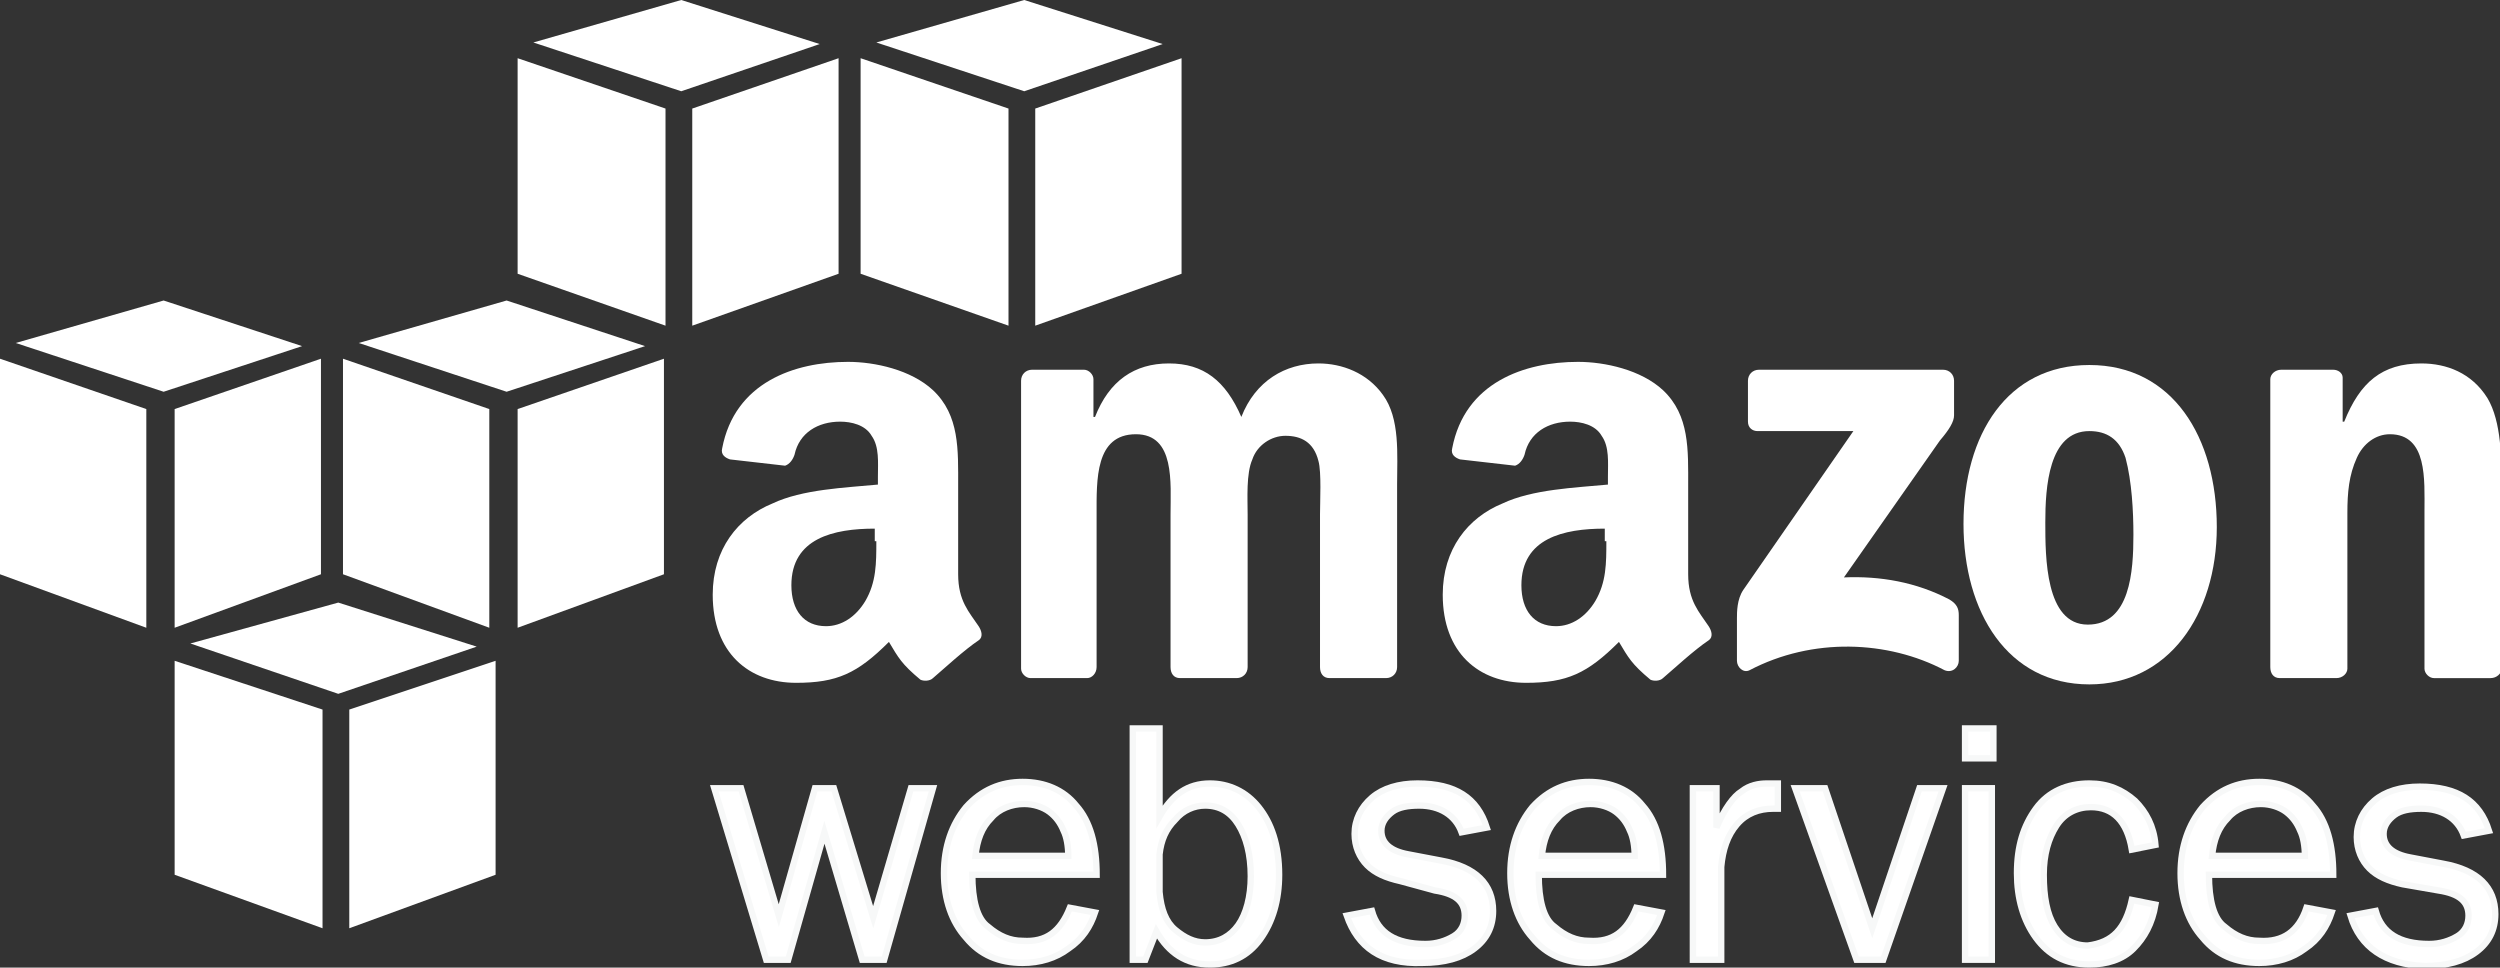 <?xml version="1.0" encoding="utf-8"?>
<!-- Generator: Adobe Illustrator 18.1.1, SVG Export Plug-In . SVG Version: 6.00 Build 0)  -->
<svg version="1.1" id="Layer_1" xmlns="http://www.w3.org/2000/svg" xmlns:xlink="http://www.w3.org/1999/xlink" x="0px" y="0px"
	 viewBox="0 0 158.9 61.5" enable-background="new 0 0 158.9 61.5" xml:space="preserve">
<rect x="0" y="0" width="158.9" height="61.5" fill="#333333" stroke="none"/>
<g>
	<g>
		<polygon fill-rule="evenodd" clip-rule="evenodd" fill="#FFFFFF" points="20.5,59 11.1,55.6 11.1,42 20.5,45.1 		"/>
		<polygon fill-rule="evenodd" clip-rule="evenodd" fill="#FFFFFF" points="22.2,59 31.5,55.6 31.5,42 22.2,45.1 		"/>
		<polygon fill-rule="evenodd" clip-rule="evenodd" fill="#FFFFFF" points="12.1,40.9 21.5,38.3 30.3,41.1 21.5,44.1 		"/>
	</g>
	<g>
		<polygon fill-rule="evenodd" clip-rule="evenodd" fill="#FFFFFF" points="9.3,39.9 0,36.5 0,22.8 9.3,26 		"/>
		<polygon fill-rule="evenodd" clip-rule="evenodd" fill="#FFFFFF" points="11.1,39.9 20.4,36.5 20.4,22.8 11.1,26 		"/>
		<polygon fill-rule="evenodd" clip-rule="evenodd" fill="#FFFFFF" points="1,21.8 10.4,19.1 19.2,22 10.4,24.9 		"/>
	</g>
	<g>
		<polygon fill-rule="evenodd" clip-rule="evenodd" fill="#FFFFFF" points="31.1,39.9 21.8,36.5 21.8,22.8 31.1,26 		"/>
		<polygon fill-rule="evenodd" clip-rule="evenodd" fill="#FFFFFF" points="32.9,39.9 42.2,36.5 42.2,22.8 32.9,26 		"/>
		<polygon fill-rule="evenodd" clip-rule="evenodd" fill="#FFFFFF" points="22.8,21.8 32.2,19.1 41,22 32.2,24.9 		"/>
	</g>
	<g>
		<polygon fill-rule="evenodd" clip-rule="evenodd" fill="#FFFFFF" points="42.3,20.7 32.9,17.4 32.9,3.7 42.3,6.9 		"/>
		<polygon fill-rule="evenodd" clip-rule="evenodd" fill="#FFFFFF" points="44,20.7 53.3,17.4 53.3,3.7 44,6.9 		"/>
		<polygon fill-rule="evenodd" clip-rule="evenodd" fill="#FFFFFF" points="33.9,2.7 43.3,0 52.1,2.8 43.3,5.8 		"/>
	</g>
	<g>
		<polygon fill-rule="evenodd" clip-rule="evenodd" fill="#FFFFFF" points="64.1,20.7 54.7,17.4 54.7,3.7 64.1,6.9 		"/>
		<polygon fill-rule="evenodd" clip-rule="evenodd" fill="#FFFFFF" points="65.8,20.7 75.1,17.4 75.1,3.7 65.8,6.9 		"/>
		<polygon fill-rule="evenodd" clip-rule="evenodd" fill="#FFFFFF" points="55.7,2.7 65.1,0 73.9,2.8 65.1,5.8 		"/>
	</g>
	<g>
		<path fill="#FFFFFF" stroke="#F7F8F8" stroke-width="0.405" d="M59.3,50.1L56.2,61h-1.4l-2.4-8.1L50.1,61h-1.4l-3.3-10.9h1.7
			l2.4,8.1l2.3-8.1h1.2l2.5,8.2l2.4-8.2H59.3z"/>
		<path fill="#FFFFFF" stroke="#F7F8F8" stroke-width="0.405" d="M68,57.7l1.6,0.3c-0.3,0.9-0.8,1.7-1.7,2.3
			c-0.8,0.6-1.8,0.9-2.9,0.9c-1.5,0-2.7-0.5-3.6-1.6c-0.9-1-1.4-2.4-1.4-4.1c0-1.7,0.5-3.1,1.4-4.2c1-1.1,2.2-1.6,3.6-1.6
			c1.4,0,2.6,0.5,3.4,1.5c0.9,1,1.3,2.5,1.3,4.4h-7.9c0,1.6,0.3,2.8,1,3.3c0.7,0.6,1.4,0.9,2.2,0.9C66.5,59.9,67.4,59.2,68,57.7z
			 M67.9,54.4c0-0.6-0.1-1.2-0.3-1.6c-0.2-0.5-0.5-0.9-0.9-1.2c-0.4-0.3-1-0.5-1.6-0.5c-0.8,0-1.6,0.3-2.1,0.9
			c-0.6,0.6-0.9,1.4-1,2.4H67.9z"/>
		<path fill="#FFFFFF" stroke="#F7F8F8" stroke-width="0.405" d="M72.8,61H72V46.3h1.7v5.6c0.8-1.4,1.8-2.1,3.2-2.1
			c1.2,0,2.3,0.5,3.1,1.5c0.8,1,1.3,2.4,1.3,4.3c0,1.6-0.4,3-1.2,4.1c-0.8,1.1-1.9,1.6-3.2,1.6c-1.5,0-2.6-0.7-3.4-2.1L72.8,61z
			 M73.7,56.7c0.1,1.1,0.4,1.9,1,2.4c0.6,0.5,1.2,0.8,1.9,0.8c0.9,0,1.6-0.4,2.1-1.1c0.5-0.7,0.8-1.8,0.8-3.1c0-1.4-0.3-2.5-0.8-3.3
			c-0.5-0.8-1.2-1.2-2.1-1.2c-0.7,0-1.4,0.3-1.9,0.9c-0.6,0.6-0.9,1.3-1,2.2V56.7z"/>
		<path fill="#FFFFFF" stroke="#F7F8F8" stroke-width="0.405" d="M85.6,58.2l1.6-0.3c0.4,1.4,1.5,2.1,3.4,2.1
			c0.7,0,1.3-0.2,1.8-0.5c0.5-0.3,0.7-0.8,0.7-1.3c0-0.9-0.6-1.4-1.9-1.6L89,56c-0.9-0.2-1.6-0.5-2.1-1c-0.5-0.5-0.8-1.2-0.8-2
			c0-0.9,0.4-1.7,1.1-2.3c0.7-0.6,1.7-0.9,2.9-0.9c2.4,0,3.8,0.9,4.4,2.8l-1.6,0.3c-0.4-1.1-1.4-1.7-2.7-1.7c-0.7,0-1.3,0.1-1.7,0.4
			c-0.4,0.3-0.7,0.7-0.7,1.2c0,0.8,0.6,1.3,1.7,1.5l2.1,0.4c2.2,0.4,3.3,1.5,3.3,3.2c0,1-0.4,1.8-1.2,2.4c-0.8,0.6-1.9,0.9-3.3,0.9
			C87.8,61.3,86.3,60.2,85.6,58.2z"/>
		<path fill="#FFFFFF" stroke="#F7F8F8" stroke-width="0.405" d="M104,57.7l1.6,0.3c-0.3,0.9-0.8,1.7-1.7,2.3
			c-0.8,0.6-1.8,0.9-2.9,0.9c-1.5,0-2.7-0.5-3.6-1.6c-0.9-1-1.4-2.4-1.4-4.1c0-1.7,0.5-3.1,1.4-4.2c1-1.1,2.2-1.6,3.6-1.6
			c1.4,0,2.6,0.5,3.4,1.5c0.9,1,1.3,2.5,1.3,4.4h-7.9c0,1.6,0.3,2.8,1,3.3c0.7,0.6,1.4,0.9,2.2,0.9C102.5,59.9,103.4,59.2,104,57.7z
			 M103.9,54.4c0-0.6-0.1-1.2-0.3-1.6c-0.2-0.5-0.5-0.9-0.9-1.2c-0.4-0.3-1-0.5-1.6-0.5c-0.8,0-1.6,0.3-2.1,0.9
			c-0.6,0.6-0.9,1.4-1,2.4H103.9z"/>
		<path fill="#FFFFFF" stroke="#F7F8F8" stroke-width="0.405" d="M109.3,61h-1.7V50.1h1.5v2.5c0.5-1.2,1.1-2,1.6-2.3
			c0.5-0.4,1.1-0.5,1.6-0.5c0.2,0,0.4,0,0.7,0v1.6h-0.3c-0.9,0-1.7,0.3-2.3,1c-0.6,0.7-0.9,1.6-1,2.7V61z"/>
		<path fill="#FFFFFF" stroke="#F7F8F8" stroke-width="0.405" d="M123.5,50.1L119.7,61H118l-3.9-10.9h1.9l3,8.9l3-8.9H123.5z"/>
		<path fill="#FFFFFF" stroke="#F7F8F8" stroke-width="0.405" d="M126.7,46.3v1.9h-1.8v-1.9H126.7z M126.6,50.1V61h-1.7V50.1H126.6
			z"/>
		<path fill="#FFFFFF" stroke="#F7F8F8" stroke-width="0.405" d="M135.5,57.2l1.5,0.3c-0.2,1.2-0.7,2.1-1.4,2.8
			c-0.7,0.7-1.7,1-2.8,1c-1.5,0-2.6-0.6-3.4-1.7c-0.8-1.1-1.2-2.5-1.2-4.1c0-1.7,0.4-3,1.2-4.1c0.8-1.1,2-1.6,3.4-1.6
			c1.2,0,2.1,0.4,2.9,1.1c0.7,0.7,1.2,1.6,1.3,2.8l-1.5,0.3c-0.3-1.8-1.2-2.7-2.6-2.7c-0.9,0-1.7,0.4-2.2,1.2
			c-0.5,0.8-0.8,1.8-0.8,3.1c0,1.4,0.2,2.5,0.7,3.3c0.5,0.8,1.2,1.2,2.1,1.2C134.3,59.9,135.1,59,135.5,57.2z"/>
		<path fill="#FFFFFF" stroke="#F7F8F8" stroke-width="0.405" d="M146.6,57.7l1.6,0.3c-0.3,0.9-0.8,1.7-1.7,2.3
			c-0.8,0.6-1.8,0.9-2.9,0.9c-1.5,0-2.7-0.5-3.6-1.6c-0.9-1-1.4-2.4-1.4-4.1c0-1.7,0.5-3.1,1.4-4.2c1-1.1,2.2-1.6,3.6-1.6
			c1.4,0,2.6,0.5,3.4,1.5c0.9,1,1.3,2.5,1.3,4.4h-7.9c0,1.6,0.3,2.8,1,3.3c0.7,0.6,1.4,0.9,2.2,0.9
			C145.1,59.9,146.1,59.2,146.6,57.7z M146.5,54.4c0-0.6-0.1-1.2-0.3-1.6c-0.2-0.5-0.5-0.9-0.9-1.2c-0.4-0.3-1-0.5-1.6-0.5
			c-0.8,0-1.6,0.3-2.1,0.9c-0.6,0.6-0.9,1.4-1,2.4H146.5z"/>
		<path fill="#FFFFFF" stroke="#F7F8F8" stroke-width="0.405" d="M149.4,58.2l1.6-0.3c0.4,1.4,1.5,2.1,3.4,2.1
			c0.7,0,1.3-0.2,1.8-0.5c0.5-0.3,0.7-0.8,0.7-1.3c0-0.9-0.6-1.4-1.9-1.6l-2.3-0.4c-0.9-0.2-1.6-0.5-2.1-1c-0.5-0.5-0.8-1.2-0.8-2
			c0-0.9,0.4-1.7,1.1-2.3c0.7-0.6,1.7-0.9,2.9-0.9c2.4,0,3.8,0.9,4.4,2.8l-1.6,0.3c-0.4-1.1-1.4-1.7-2.7-1.7c-0.7,0-1.3,0.1-1.7,0.4
			c-0.4,0.3-0.7,0.7-0.7,1.2c0,0.8,0.6,1.3,1.7,1.5l2.1,0.4c2.2,0.4,3.3,1.5,3.3,3.2c0,1-0.4,1.8-1.2,2.4c-0.8,0.6-1.9,0.9-3.3,0.9
			C151.6,61.3,150,60.2,149.4,58.2z"/>
	</g>
	<g>
		<g>
			<path fill-rule="evenodd" clip-rule="evenodd" fill="#FFFFFF" d="M111.1,26.8v-2.6c0-0.4,0.3-0.7,0.7-0.7h11.7
				c0.4,0,0.7,0.3,0.7,0.7l0,2.2c0,0.4-0.3,0.9-0.9,1.6l-6.1,8.7c2.3-0.1,4.6,0.3,6.7,1.4c0.5,0.3,0.6,0.6,0.6,1V42
				c0,0.4-0.4,0.8-0.9,0.6c-3.6-1.9-8.4-2.1-12.4,0c-0.4,0.2-0.8-0.2-0.8-0.6v-2.7c0-0.4,0-1.2,0.4-1.8l7-10.1h-6.1
				C111.4,27.4,111.1,27.2,111.1,26.8z"/>
			<path fill-rule="evenodd" clip-rule="evenodd" fill="#FFFFFF" d="M69.1,43.1h-3.6c-0.3,0-0.6-0.3-0.6-0.6l0-18.3
				c0-0.4,0.3-0.7,0.7-0.7l3.3,0c0.3,0,0.6,0.3,0.6,0.6v2.4h0.1c0.9-2.3,2.5-3.4,4.7-3.4c2.2,0,3.6,1.1,4.6,3.4
				c0.9-2.3,2.8-3.4,4.9-3.4c1.5,0,3.1,0.6,4.1,2c1.1,1.5,0.9,3.8,0.9,5.7l0,11.6c0,0.4-0.3,0.7-0.7,0.7h-3.6
				c-0.4,0-0.6-0.3-0.6-0.7l0-9.7c0-0.8,0.1-2.7-0.1-3.4c-0.3-1.2-1.1-1.6-2.1-1.6c-0.9,0-1.8,0.6-2.1,1.5c-0.4,0.9-0.3,2.5-0.3,3.5
				v9.7c0,0.4-0.3,0.7-0.7,0.7h-3.6c-0.4,0-0.6-0.3-0.6-0.7l0-9.7c0-2,0.3-5.1-2.2-5.1c-2.6,0-2.5,2.9-2.5,5.1l0,9.7
				C69.7,42.8,69.4,43.1,69.1,43.1z"/>
			<path fill-rule="evenodd" clip-rule="evenodd" fill="#FFFFFF" d="M132.8,23.2c5.3,0,8.1,4.6,8.1,10.3c0,5.6-3.1,10-8.1,10
				c-5.2,0-8-4.6-8-10.2C124.8,27.6,127.6,23.2,132.8,23.2z M132.8,27.4c-2.6,0-2.8,3.6-2.8,5.8c0,2.2,0,6.5,2.7,6.5
				c2.7,0,2.9-3.4,2.9-5.7c0-1.5-0.1-3.4-0.5-4.9C134.7,27.9,133.9,27.4,132.8,27.4z"/>
			<path fill-rule="evenodd" clip-rule="evenodd" fill="#FFFFFF" d="M148.5,43.1h-3.6c-0.4,0-0.6-0.3-0.6-0.7l0-18.3
				c0-0.3,0.3-0.6,0.7-0.6l3.3,0c0.3,0,0.6,0.2,0.6,0.5v2.8h0.1c1-2.5,2.4-3.7,4.9-3.7c1.6,0,3.2,0.6,4.2,2.2
				c0.9,1.5,0.9,3.9,0.9,5.7v11.5c0,0.3-0.3,0.6-0.7,0.6h-3.6c-0.3,0-0.6-0.3-0.6-0.6v-10c0-2,0.2-4.9-2.2-4.9
				c-0.9,0-1.7,0.6-2.1,1.5c-0.5,1.1-0.6,2.2-0.6,3.5v9.9C149.2,42.8,148.9,43.1,148.5,43.1z"/>
			<path fill-rule="evenodd" clip-rule="evenodd" fill="#FFFFFF" d="M102.1,34.4c0,1.4,0,2.6-0.7,3.8c-0.6,1-1.5,1.6-2.5,1.6
				c-1.4,0-2.2-1-2.2-2.6c0-3,2.7-3.6,5.3-3.6V34.4z M105.7,43.1c-0.2,0.2-0.6,0.2-0.8,0.1c-1.2-1-1.4-1.4-2-2.4
				c-2,2-3.3,2.6-5.9,2.6c-3,0-5.3-1.9-5.3-5.6c0-2.9,1.6-4.9,3.8-5.8c1.9-0.9,4.6-1,6.7-1.2v-0.5c0-0.9,0.1-1.9-0.4-2.6
				c-0.4-0.7-1.3-0.9-2-0.9c-1.4,0-2.6,0.7-2.9,2.1c-0.1,0.3-0.3,0.6-0.6,0.7l-3.5-0.4c-0.3-0.1-0.6-0.3-0.5-0.7
				c0.8-4.2,4.6-5.5,8-5.5c1.7,0,4,0.5,5.4,1.8c1.7,1.6,1.6,3.8,1.6,6.1v5.6c0,1.7,0.7,2.4,1.3,3.3c0.2,0.3,0.3,0.7,0,0.9
				C107.7,41.3,106.4,42.5,105.7,43.1L105.7,43.1z"/>
			<path fill-rule="evenodd" clip-rule="evenodd" fill="#FFFFFF" d="M55.7,34.4c0,1.4,0,2.6-0.7,3.8c-0.6,1-1.5,1.6-2.5,1.6
				c-1.4,0-2.2-1-2.2-2.6c0-3,2.7-3.6,5.3-3.6V34.4z M59.3,43.1c-0.2,0.2-0.6,0.2-0.8,0.1c-1.2-1-1.4-1.4-2-2.4
				c-2,2-3.3,2.6-5.9,2.6c-3,0-5.3-1.9-5.3-5.6c0-2.9,1.6-4.9,3.8-5.8c1.9-0.9,4.6-1,6.7-1.2v-0.5c0-0.9,0.1-1.9-0.4-2.6
				c-0.4-0.7-1.3-0.9-2-0.9c-1.4,0-2.6,0.7-2.9,2.1c-0.1,0.3-0.3,0.6-0.6,0.7l-3.5-0.4c-0.3-0.1-0.6-0.3-0.5-0.7
				c0.8-4.2,4.6-5.5,8-5.5c1.7,0,4,0.5,5.4,1.8c1.7,1.6,1.6,3.8,1.6,6.1v5.6c0,1.7,0.7,2.4,1.3,3.3c0.2,0.3,0.3,0.7,0,0.9
				C61.3,41.3,60,42.5,59.3,43.1L59.3,43.1z"/>
		</g>
	</g>
</g>
</svg>
